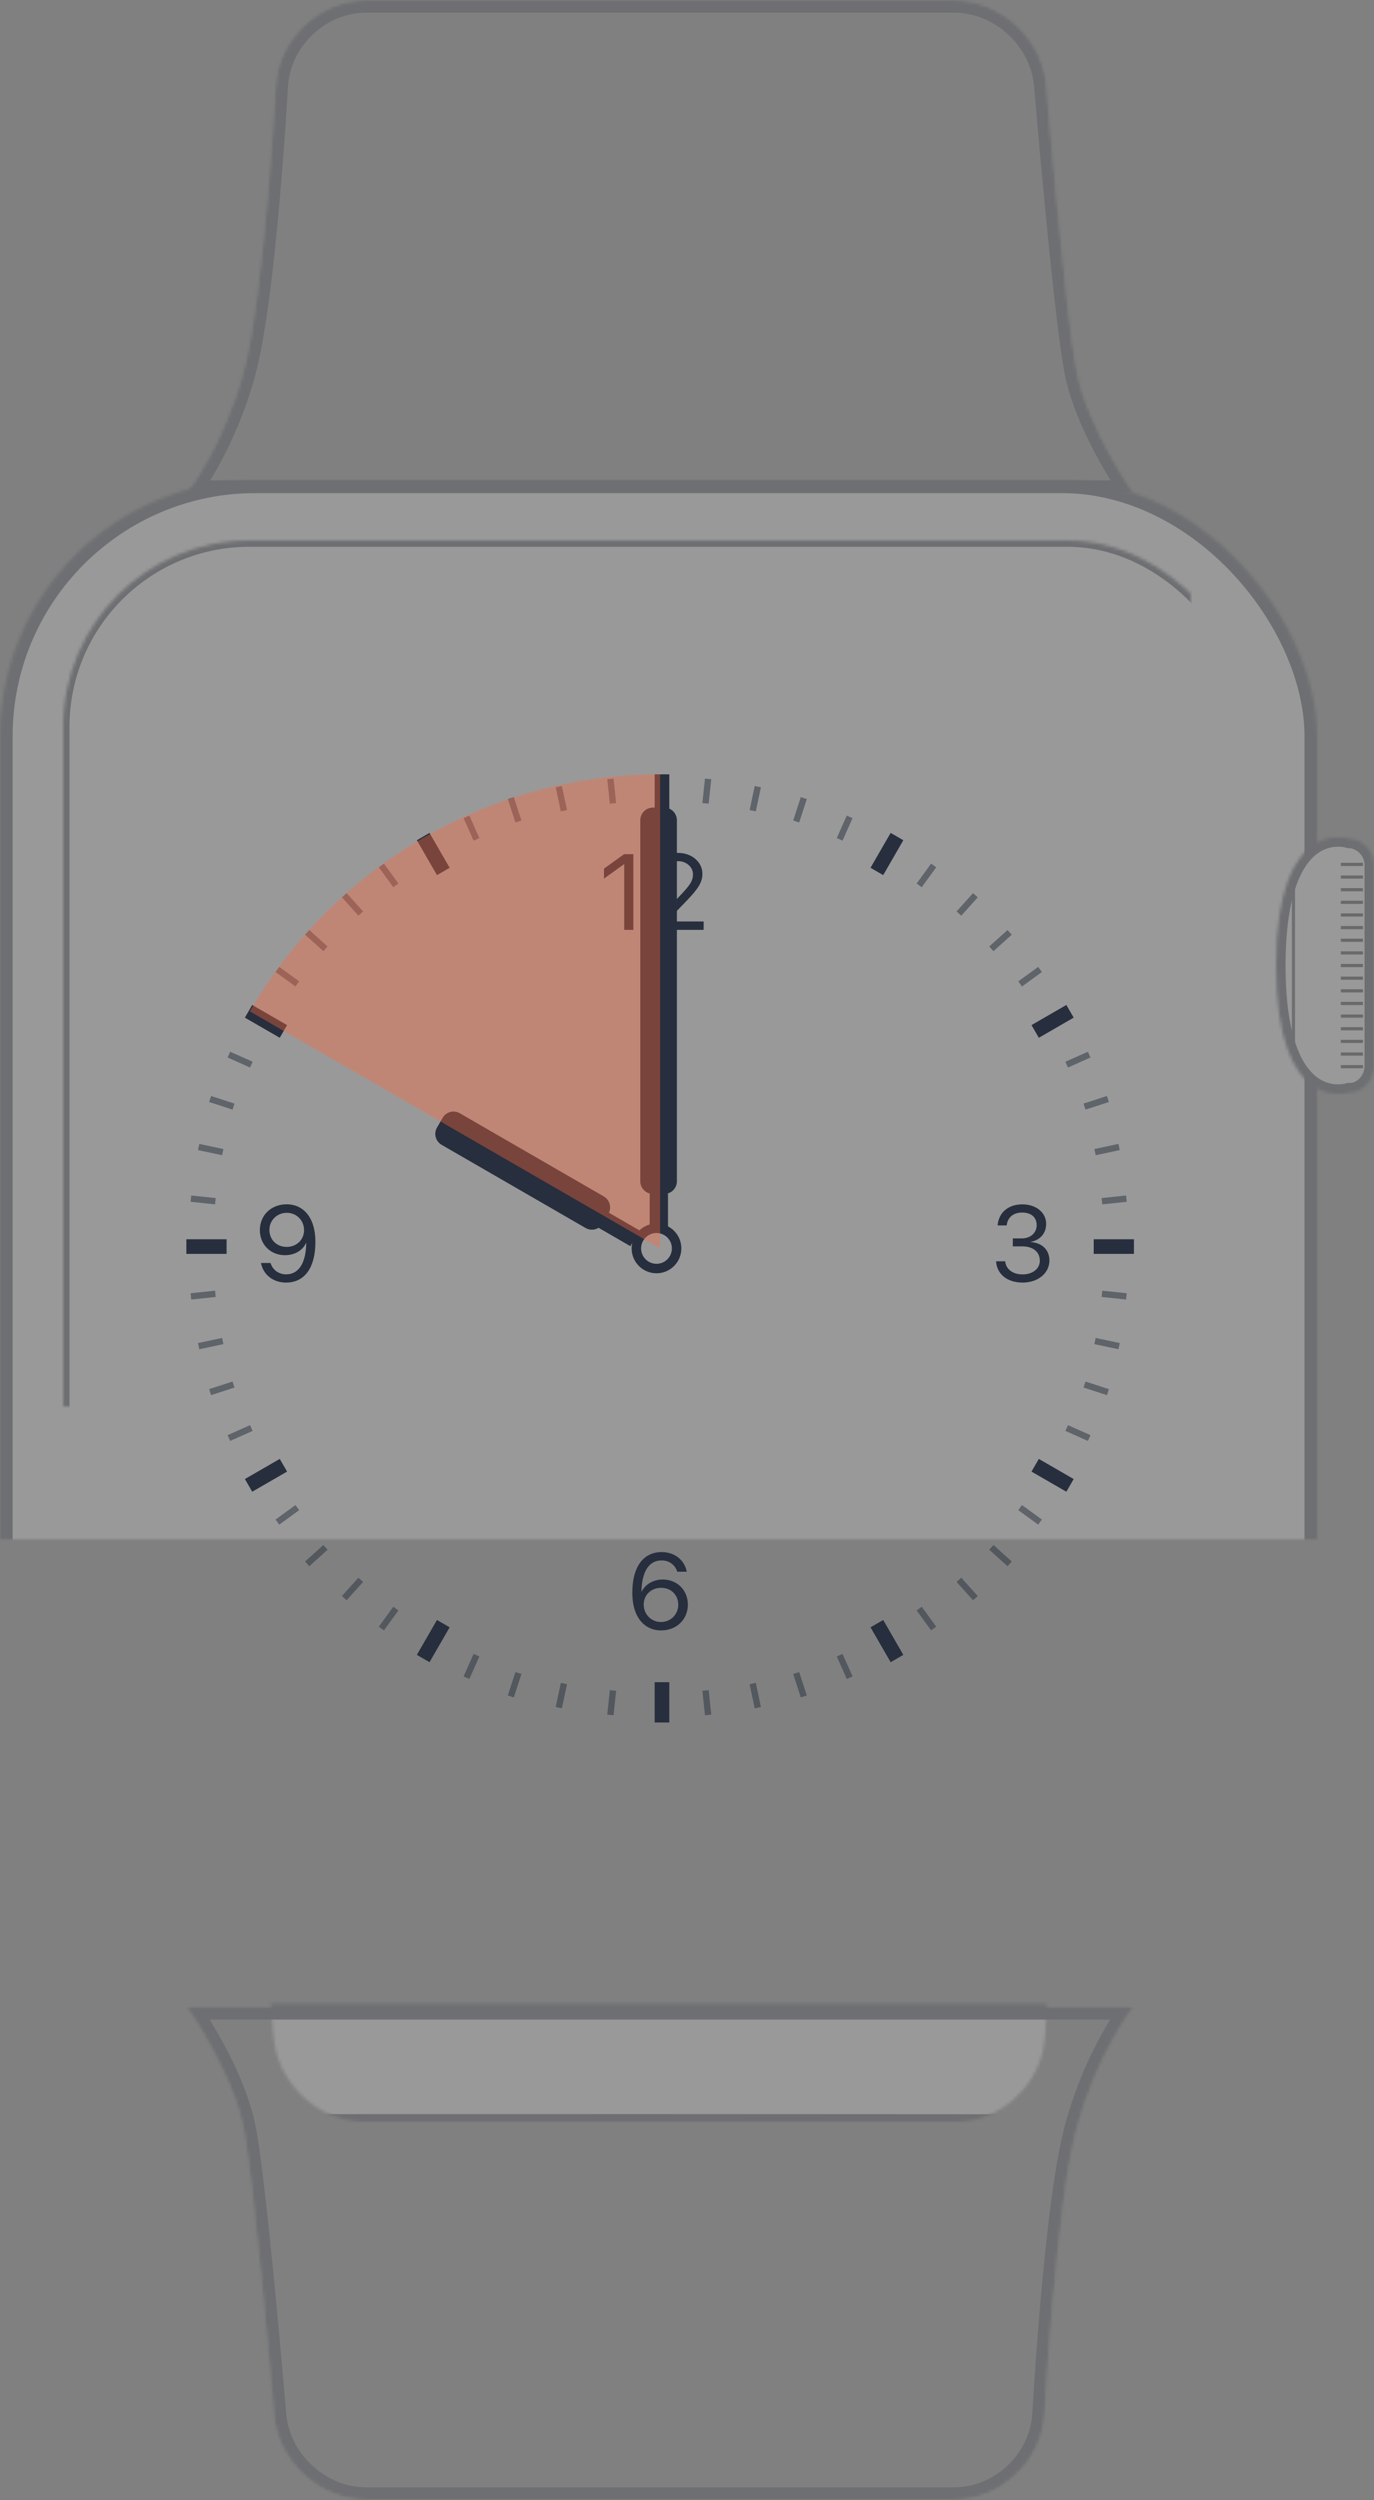 <?xml version="1.0" encoding="UTF-8" standalone="no"?>
<svg width="435px" height="791px" viewBox="0 0 435 791" version="1.1" xmlns="http://www.w3.org/2000/svg" xmlns:xlink="http://www.w3.org/1999/xlink">
    <rect x="0" y="0" width="435" height="791" fill="#808080" stroke="none"/>
    <!-- Generator: Sketch 3.8.3 (29802) - http://www.bohemiancoding.com/sketch -->
    <title>3</title>
    <desc>Created with Sketch.</desc>
    <defs>
        <path d="M409,470.092 C409,407 417.827,411.416 417.827,411.416 C420.684,408.977 423,410.135 423,414.009 L423,526.174 C423,530.045 420.267,531.75 417.827,528.768 C417.827,528.768 409,533.184 409,470.092 Z" id="path-1"></path>
        <mask id="mask-2" maskContentUnits="userSpaceOnUse" maskUnits="objectBoundingBox" x="0" y="0" width="14" height="125" fill="white">
            <use xlink:href="#path-1"></use>
        </mask>
        <rect id="path-3" x="0" y="152" width="417" height="487" rx="81"></rect>
        <mask id="mask-4" maskContentUnits="userSpaceOnUse" maskUnits="objectBoundingBox" x="0" y="0" width="417" height="487" fill="white">
            <use xlink:href="#path-3"></use>
        </mask>
        <rect id="path-5" x="20" y="171" width="377" height="445" rx="59"></rect>
        <mask id="mask-6" maskContentUnits="userSpaceOnUse" maskUnits="objectBoundingBox" x="0" y="0" width="377" height="445" fill="white">
            <use xlink:href="#path-5"></use>
        </mask>
        <path d="M18,117.5 C24.5,93.5 28.203,26.937 28.203,26.937 C29.196,12.06 42.087,0 57.006,0 L242.994,0 C257.909,0 271.043,12.04 272.361,26.887 C272.361,26.887 278.436,99.324 282,117.5 C285.564,135.676 300,156 300,156 L0,156 C0,156 11.5,141.5 18,117.5 Z" id="path-7"></path>
        <path d="M18,-0.5 C18.054,-0.424 281.957,-0.296 282,-0.5 C285.564,17.44 300,37.5 300,37.5 L0,37.5 C0,37.5 11.5,23.188 18,-0.5 Z" id="path-9"></path>
        <mask id="mask-10" maskContentUnits="userSpaceOnUse" maskUnits="objectBoundingBox" x="0" y="0" width="300" height="38.5" fill="white">
            <use xlink:href="#path-9"></use>
        </mask>
        <path d="M18,117.5 C24.5,93.5 28.203,26.937 28.203,26.937 C29.196,12.06 42.087,0 57.006,0 L242.994,0 C257.909,0 271.043,12.04 272.361,26.887 C272.361,26.887 278.436,99.324 282,117.5 C285.564,135.676 300,156 300,156 L0,156 C0,156 11.5,141.5 18,117.5 Z" id="path-11"></path>
        <mask id="mask-12" maskContentUnits="userSpaceOnUse" maskUnits="objectBoundingBox" x="0" y="0" width="300" height="156" fill="white">
            <use xlink:href="#path-11"></use>
        </mask>
        <path d="M18,117.5 C24.5,93.5 28.203,26.937 28.203,26.937 C29.196,12.06 42.087,0 57.006,0 L242.994,0 C257.909,0 271.043,12.04 272.361,26.887 C272.361,26.887 278.436,99.324 282,117.5 C285.564,135.676 300,156 300,156 L0,156 C0,156 11.5,141.5 18,117.5 Z" id="path-13"></path>
        <path d="M18,117 C18.054,117.076 281.957,117.204 282,117 C285.564,134.94 300,155 300,155 L0,155 C0,155 11.5,140.688 18,117 Z" id="path-15"></path>
        <mask id="mask-16" maskContentUnits="userSpaceOnUse" maskUnits="objectBoundingBox" x="0" y="0" width="300" height="38" fill="white">
            <use xlink:href="#path-15"></use>
        </mask>
        <path d="M18,117.5 C24.5,93.5 28.203,26.937 28.203,26.937 C29.196,12.06 42.087,0 57.006,0 L242.994,0 C257.909,0 271.043,12.04 272.361,26.887 C272.361,26.887 278.436,99.324 282,117.5 C285.564,135.676 300,156 300,156 L0,156 C0,156 11.5,141.5 18,117.5 Z" id="path-17"></path>
        <mask id="mask-18" maskContentUnits="userSpaceOnUse" maskUnits="objectBoundingBox" x="0" y="0" width="300" height="156" fill="white">
            <use xlink:href="#path-17"></use>
        </mask>
        <path d="M0,40.501 C1.16450608e-15,-7.312 23.057,0.35 23.057,0.35 C27.444,0.52 31,4.236 31,8.663 L31,72.34 C31,76.761 27.444,80.811 23.037,80.65 C23.037,80.65 1.16450609e-15,88.315 0,40.501 Z" id="path-19"></path>
        <mask id="mask-20" maskContentUnits="userSpaceOnUse" maskUnits="objectBoundingBox" x="0" y="0" width="31" height="81" fill="white">
            <use xlink:href="#path-19"></use>
        </mask>
    </defs>
    <g id="Page-1" stroke="none" stroke-width="1" fill="none" fill-rule="evenodd">
        <g id="3-интервал" transform="translate(-132, -106)">
            <g id="3" transform="translate(132, 106)">
                <g id="Watch_Metal">
                    <g id="Strap" opacity="0.2">
                        <use id="button" stroke="#212C3C" mask="url(#mask-2)" stroke-width="6" stroke-linecap="square" xlink:href="#path-1"></use>
                        <use id="Outer-dial" stroke="#272E3D" mask="url(#mask-4)" stroke-width="8" stroke-linecap="square" fill="#FFFFFF" xlink:href="#path-3"></use>
                        <use id="Inner-dial" stroke="#272E3D" mask="url(#mask-6)" stroke-width="4" stroke-linecap="square" fill="#FFFFFF" xlink:href="#path-5"></use>
                        <g id="Mesh_bottom" transform="translate(59, 635)">
                            <mask id="mask-8" fill="white">
                                <use xlink:href="#path-7"></use>
                            </mask>
                            <g id="Mask" transform="translate(150, 78) rotate(-180) translate(-150, -78) "></g>
                            <g id="metal" mask="url(#mask-8)" transform="translate(150, 18.25) rotate(-180) translate(-150, -18.25) " stroke="#272E3D" stroke-width="6" fill="#FFFFFF" stroke-linecap="square">
                                <use mask="url(#mask-10)" xlink:href="#path-9"></use>
                            </g>
                            <g id="border_mesh_bottom" mask="url(#mask-8)" transform="translate(150, 78) rotate(-180) translate(-150, -78) " stroke-linecap="square" stroke-width="8" stroke="#272E3D">
                                <use mask="url(#mask-12)" xlink:href="#path-11"></use>
                            </g>
                        </g>
                        <g id="Mesh_top" transform="translate(59, 0)">
                            <mask id="mask-14" fill="white">
                                <use xlink:href="#path-13"></use>
                            </mask>
                            <g id="Mask"></g>
                            <g id="metal" mask="url(#mask-14)" stroke="#272E3D" stroke-width="6" fill="#FFFFFF" stroke-linecap="square">
                                <use mask="url(#mask-16)" xlink:href="#path-15"></use>
                            </g>
                            <g id="border_mesh_top" mask="url(#mask-14)" stroke-linecap="square" stroke-width="8" stroke="#272E3C">
                                <use mask="url(#mask-18)" xlink:href="#path-17"></use>
                            </g>
                        </g>
                        <g id="Wheel" transform="translate(404, 265)" stroke-linecap="square">
                            <use id="Rectangle-1216" stroke="#212C3C" mask="url(#mask-20)" stroke-width="6" fill="#FFFFFF" xlink:href="#path-19"></use>
                            <path d="M21,68.5 L27,68.5" id="Line-Copy-3" stroke="#0E1116"></path>
                            <path d="M21,72.5 L27,72.5" id="Line-Copy-19" stroke="#0E1116"></path>
                            <path d="M21,64.5 L27,64.5" id="Line-Copy-4" stroke="#0E1116"></path>
                            <path d="M21,60.5 L27,60.5" id="Line-Copy-5" stroke="#0E1116"></path>
                            <path d="M21,56.5 L27,56.5" id="Line-Copy-6" stroke="#0E1116"></path>
                            <path d="M21,52.5 L27,52.5" id="Line-Copy-7" stroke="#0E1116"></path>
                            <path d="M21,48.5 L27,48.5" id="Line-Copy-8" stroke="#0E1116"></path>
                            <path d="M21,44.5 L27,44.5" id="Line-Copy-9" stroke="#0E1116"></path>
                            <path d="M21,40.5 L27,40.5" id="Line-Copy-10" stroke="#0E1116"></path>
                            <path d="M21,36.5 L27,36.5" id="Line-Copy-11" stroke="#0E1116"></path>
                            <path d="M21,32.5 L27,32.5" id="Line-Copy-12" stroke="#0E1116"></path>
                            <path d="M21,28.5 L27,28.5" id="Line-Copy-13" stroke="#0E1116"></path>
                            <path d="M21,24.5 L27,24.5" id="Line-Copy-14" stroke="#0E1116"></path>
                            <path d="M21,20.5 L27,20.5" id="Line-Copy-15" stroke="#0E1116"></path>
                            <path d="M21,16.5 L27,16.5" id="Line-Copy-16" stroke="#0E1116"></path>
                            <path d="M21,12.5 L27,12.5" id="Line-Copy-17" stroke="#0E1116"></path>
                            <path d="M21,8.5 L27,8.5" id="Line-Copy-18" stroke="#0E1116"></path>
                            <path d="M5.5,13.5 L5.5,64.51" id="Line" stroke="#272E3D"></path>
                        </g>
                    </g>
                    <g id="Screen_content" transform="translate(59, 245)">
                        <g id="Screen_content-[REMPLACE-HERE]">
                            <circle id="center" stroke="#272E3D" stroke-width="3" cx="148.842" cy="150" r="6.371"></circle>
                            <path d="M132.998,140.255 C133.999,138.458 133.473,136.166 131.737,134.995 L88.106,105.566 C86.266,104.324 83.787,104.813 82.552,106.644 L80.578,109.57 C79.342,111.403 79.827,113.887 81.659,115.123 L125.29,144.552 C126.561,145.409 128.135,145.442 129.395,144.777 L139.032,151.278 L142.255,146.499 L132.998,140.255 Z" id="Clock_hand_sm" fill="#272E3D" transform="translate(111.353, 128.232) rotate(-4) translate(-111.353, -128.232) "></path>
                            <path d="M197.362,105.455 C197.86,103.817 197.261,101.987 195.771,100.982 L101.055,37.096 C99.232,35.866 96.739,36.346 95.503,38.178 L93.502,41.145 C92.262,42.984 92.748,45.464 94.578,46.698 L189.294,110.585 C190.823,111.616 192.825,111.445 194.159,110.281 L203.183,116.367 L206.422,111.566 L197.362,105.455 Z" id="Clock_hand_bg" fill="#272E3D" transform="translate(149.408, 76.816) rotate(-304) translate(-149.408, -76.816) "></path>
                            <path d="M138.623,49.216 L141.512,49.216 L141.512,25.26 L138.59,25.26 L132.215,29.842 L132.215,32.996 L138.557,28.431 L138.623,28.431 L138.623,49.216 Z M147.82,32.166 L147.82,32.183 L150.709,32.183 L150.709,32.166 C150.709,29.494 152.834,27.468 155.64,27.468 C158.279,27.468 160.388,29.311 160.388,31.619 C160.388,33.611 159.624,34.889 156.403,38.276 L147.97,47.158 L147.97,49.216 L163.775,49.216 L163.775,46.56 L152.104,46.56 L152.104,46.494 L158.163,40.235 C162.164,36.101 163.376,34.109 163.376,31.436 C163.376,27.767 160.006,24.862 155.723,24.862 C151.207,24.862 147.82,27.983 147.82,32.166 L147.82,32.166 Z" id="12" fill="#272E3D"></path>
                            <path d="M261.649,149.356 L264.654,149.356 C268.074,149.356 270.199,151.1 270.199,153.922 C270.199,156.429 267.925,158.222 264.754,158.222 C261.533,158.222 259.491,156.528 259.226,154.071 L256.354,154.071 C256.569,158.039 259.774,160.812 264.787,160.812 C269.485,160.812 273.237,157.939 273.237,153.822 C273.237,150.452 270.913,148.211 267.294,147.995 L267.294,147.929 C270.282,147.398 272.208,145.239 272.208,142.234 C272.208,138.632 268.971,136.059 264.688,136.059 C260.189,136.059 257.167,138.665 256.835,142.732 L259.707,142.732 C259.973,140.226 261.799,138.648 264.555,138.648 C267.593,138.648 269.203,140.259 269.203,142.633 C269.203,145.057 267.277,146.833 264.522,146.833 L261.649,146.833 L261.649,149.356 Z" id="3" fill="#272E3D"></path>
                            <path d="M31.57,160.812 C37.431,160.812 40.85,156.097 40.85,148.028 C40.85,145.422 40.469,143.264 39.672,141.421 C38.211,137.984 35.355,136.042 31.753,136.042 C26.839,136.042 23.269,139.495 23.269,144.227 C23.269,148.775 26.656,152.146 31.222,152.146 C34.276,152.146 36.899,150.602 37.912,148.228 L37.945,148.228 L37.962,148.228 C37.879,154.586 35.588,158.205 31.603,158.205 C29.229,158.205 27.287,156.777 26.656,154.603 L23.618,154.603 C24.349,158.355 27.486,160.812 31.57,160.812 L31.57,160.812 Z M31.736,149.523 C28.599,149.523 26.291,147.248 26.291,144.127 C26.291,141.122 28.715,138.731 31.786,138.731 C34.874,138.731 37.265,141.139 37.265,144.21 C37.265,147.265 34.907,149.523 31.736,149.523 L31.736,149.523 Z" id="9" fill="#272E3D"></path>
                            <path d="M150.288,270.867 C155.202,270.867 158.771,267.414 158.771,262.682 C158.771,258.133 155.385,254.763 150.819,254.763 C147.848,254.763 145.208,256.307 144.129,258.648 L144.079,258.648 C144.179,252.273 146.453,248.72 150.454,248.72 C152.828,248.72 154.754,250.115 155.401,252.29 L158.439,252.29 C157.676,248.521 154.555,246.081 150.487,246.081 C144.627,246.081 141.19,250.812 141.19,258.88 C141.19,261.47 141.572,263.628 142.369,265.471 C143.847,268.924 146.702,270.867 150.288,270.867 L150.288,270.867 Z M150.255,268.211 C147.183,268.211 144.793,265.77 144.793,262.699 C144.793,259.644 147.134,257.386 150.305,257.386 C153.475,257.386 155.733,259.644 155.733,262.782 C155.733,265.803 153.309,268.211 150.255,268.211 L150.255,268.211 Z" id="6" fill="#272E3D"></path>
                            <path d="M149.421,1.158 L149.421,6.95 M165.078,2.438 L164.472,8.197 M180.715,4.874 L179.511,10.539 M195.169,8.466 L193.38,13.974 M209.591,14.371 L207.236,19.662 M223.976,21.429 L221.08,26.444 M236.001,29.638 L232.597,34.324 M249.138,38.999 L245.262,43.303 M259.905,50.668 L255.601,54.543 M269.459,62.327 L264.773,65.731 M277.796,75.134 L272.78,78.03 M284.913,89.089 L279.622,91.445 M290.808,103.032 L285.3,104.822 M294.323,118.121 L288.658,119.326 M296.614,134.357 L290.855,134.962 M297.683,149.421 L291.892,149.421 M296.614,165.078 L290.855,164.472 M294.323,180.715 L288.658,179.511 M290.808,195.169 L285.3,193.38 M284.913,209.591 L279.622,207.236 M277.796,223.976 L272.78,221.08 M269.459,236.001 L264.773,232.597 M259.905,249.138 L255.601,245.262 M249.138,259.905 L245.262,255.601 M236.001,269.459 L232.597,264.773 M223.976,277.796 L221.08,272.78 M209.591,284.913 L207.236,279.622 M195.169,290.808 L193.38,285.3 M180.715,294.323 L179.511,288.658 M165.078,296.614 L164.472,290.855 M149.421,297.683 L149.421,291.892 M134.357,296.614 L134.962,290.855 M118.121,294.323 L119.326,288.658 M103.032,290.808 L104.822,285.3 M89.089,284.913 L91.445,279.622 M75.134,277.796 L78.03,272.78 M62.327,269.459 L65.731,264.773 M50.668,259.905 L54.543,255.601 M38.999,249.138 L43.303,245.262 M29.638,236.001 L34.324,232.597 M21.429,223.976 L26.444,221.08 M14.371,209.591 L19.662,207.236 M8.466,195.169 L13.974,193.38 M4.874,180.715 L10.539,179.511 M2.438,165.078 L8.197,164.472 M1.158,149.421 L6.95,149.421 M2.438,134.357 L8.197,134.962 M4.874,118.121 L10.539,119.326 M8.466,103.032 L13.974,104.822 M14.371,89.089 L19.662,91.445 M21.429,75.134 L26.444,78.03 M29.638,62.327 L34.324,65.731 M38.999,50.668 L43.303,54.543 M50.668,38.999 L54.543,43.303 M62.327,29.638 L65.731,34.324 M75.134,21.429 L78.03,26.444 M89.089,14.371 L91.445,19.662 M103.032,8.466 L104.822,13.974 M118.121,4.874 L119.326,10.539 M134.357,2.438 L134.962,8.197" id="Hours" stroke-opacity="0.5" stroke="#272E3D" stroke-width="2" stroke-linecap="square"></path>
                            <path d="M148.263,0 L152.896,0 L152.896,12.741 L148.263,12.741 L148.263,0 Z M222.973,18.533 L226.985,20.849 L220.615,31.884 L216.602,29.567 L222.973,18.533 Z M278.602,72.973 L280.918,76.985 L269.884,83.356 L267.568,79.344 L278.602,72.973 Z M300,147.104 L300,151.737 L287.259,151.737 L287.259,147.104 L300,147.104 Z M280.918,222.973 L278.602,226.985 L267.568,220.615 L269.884,216.602 L280.918,222.973 Z M226.985,278.602 L222.973,280.918 L216.602,269.884 L220.615,267.568 L226.985,278.602 Z M152.896,300 L148.263,300 L148.263,287.259 L152.896,287.259 L152.896,300 Z M76.985,280.918 L72.973,278.602 L79.344,267.568 L83.356,269.884 L76.985,280.918 Z M20.849,226.985 L18.533,222.973 L29.567,216.602 L31.884,220.615 L20.849,226.985 Z M2.66453526e-15,151.737 L1.81342938e-15,147.104 L12.741,147.104 L12.741,151.737 L2.66453526e-15,151.737 Z M18.533,76.985 L20.849,72.973 L31.884,79.344 L29.567,83.356 L18.533,76.985 Z M72.973,20.849 L76.985,18.533 L83.356,29.567 L79.344,31.884 L72.973,20.849 Z" id="Seconds" fill="#272E3D"></path>
                        </g>
                    </g>
                </g>
                <g id="Segments-circle" transform="translate(59, 245)">
                    <path d="M150,0 C203.59,0 253.11,28.59 279.9,75 C306.69,121.41 306.69,178.59 279.9,225 C253.11,271.41 203.59,300 150,300 C96.41,300 46.89,271.41 20.1,225 C-6.69,178.59 -6.69,121.41 20.1,75 C46.89,28.59 96.41,0 150,0 L150,150 L150,150 L150,150 L150,150 L150,150 L150,150 L150,150 L150,0 Z" id="Base-plate" fill-opacity="0.002" fill="#455A64"></path>
                    <path d="M20.1,75 C46.89,28.59 96.41,0 150,0 L150,150 L150,150 L20.1,75 Z" id="Segment-6" fill-opacity="0.38" fill="#FF673B"></path>
                </g>
            </g>
        </g>
    </g>
</svg>